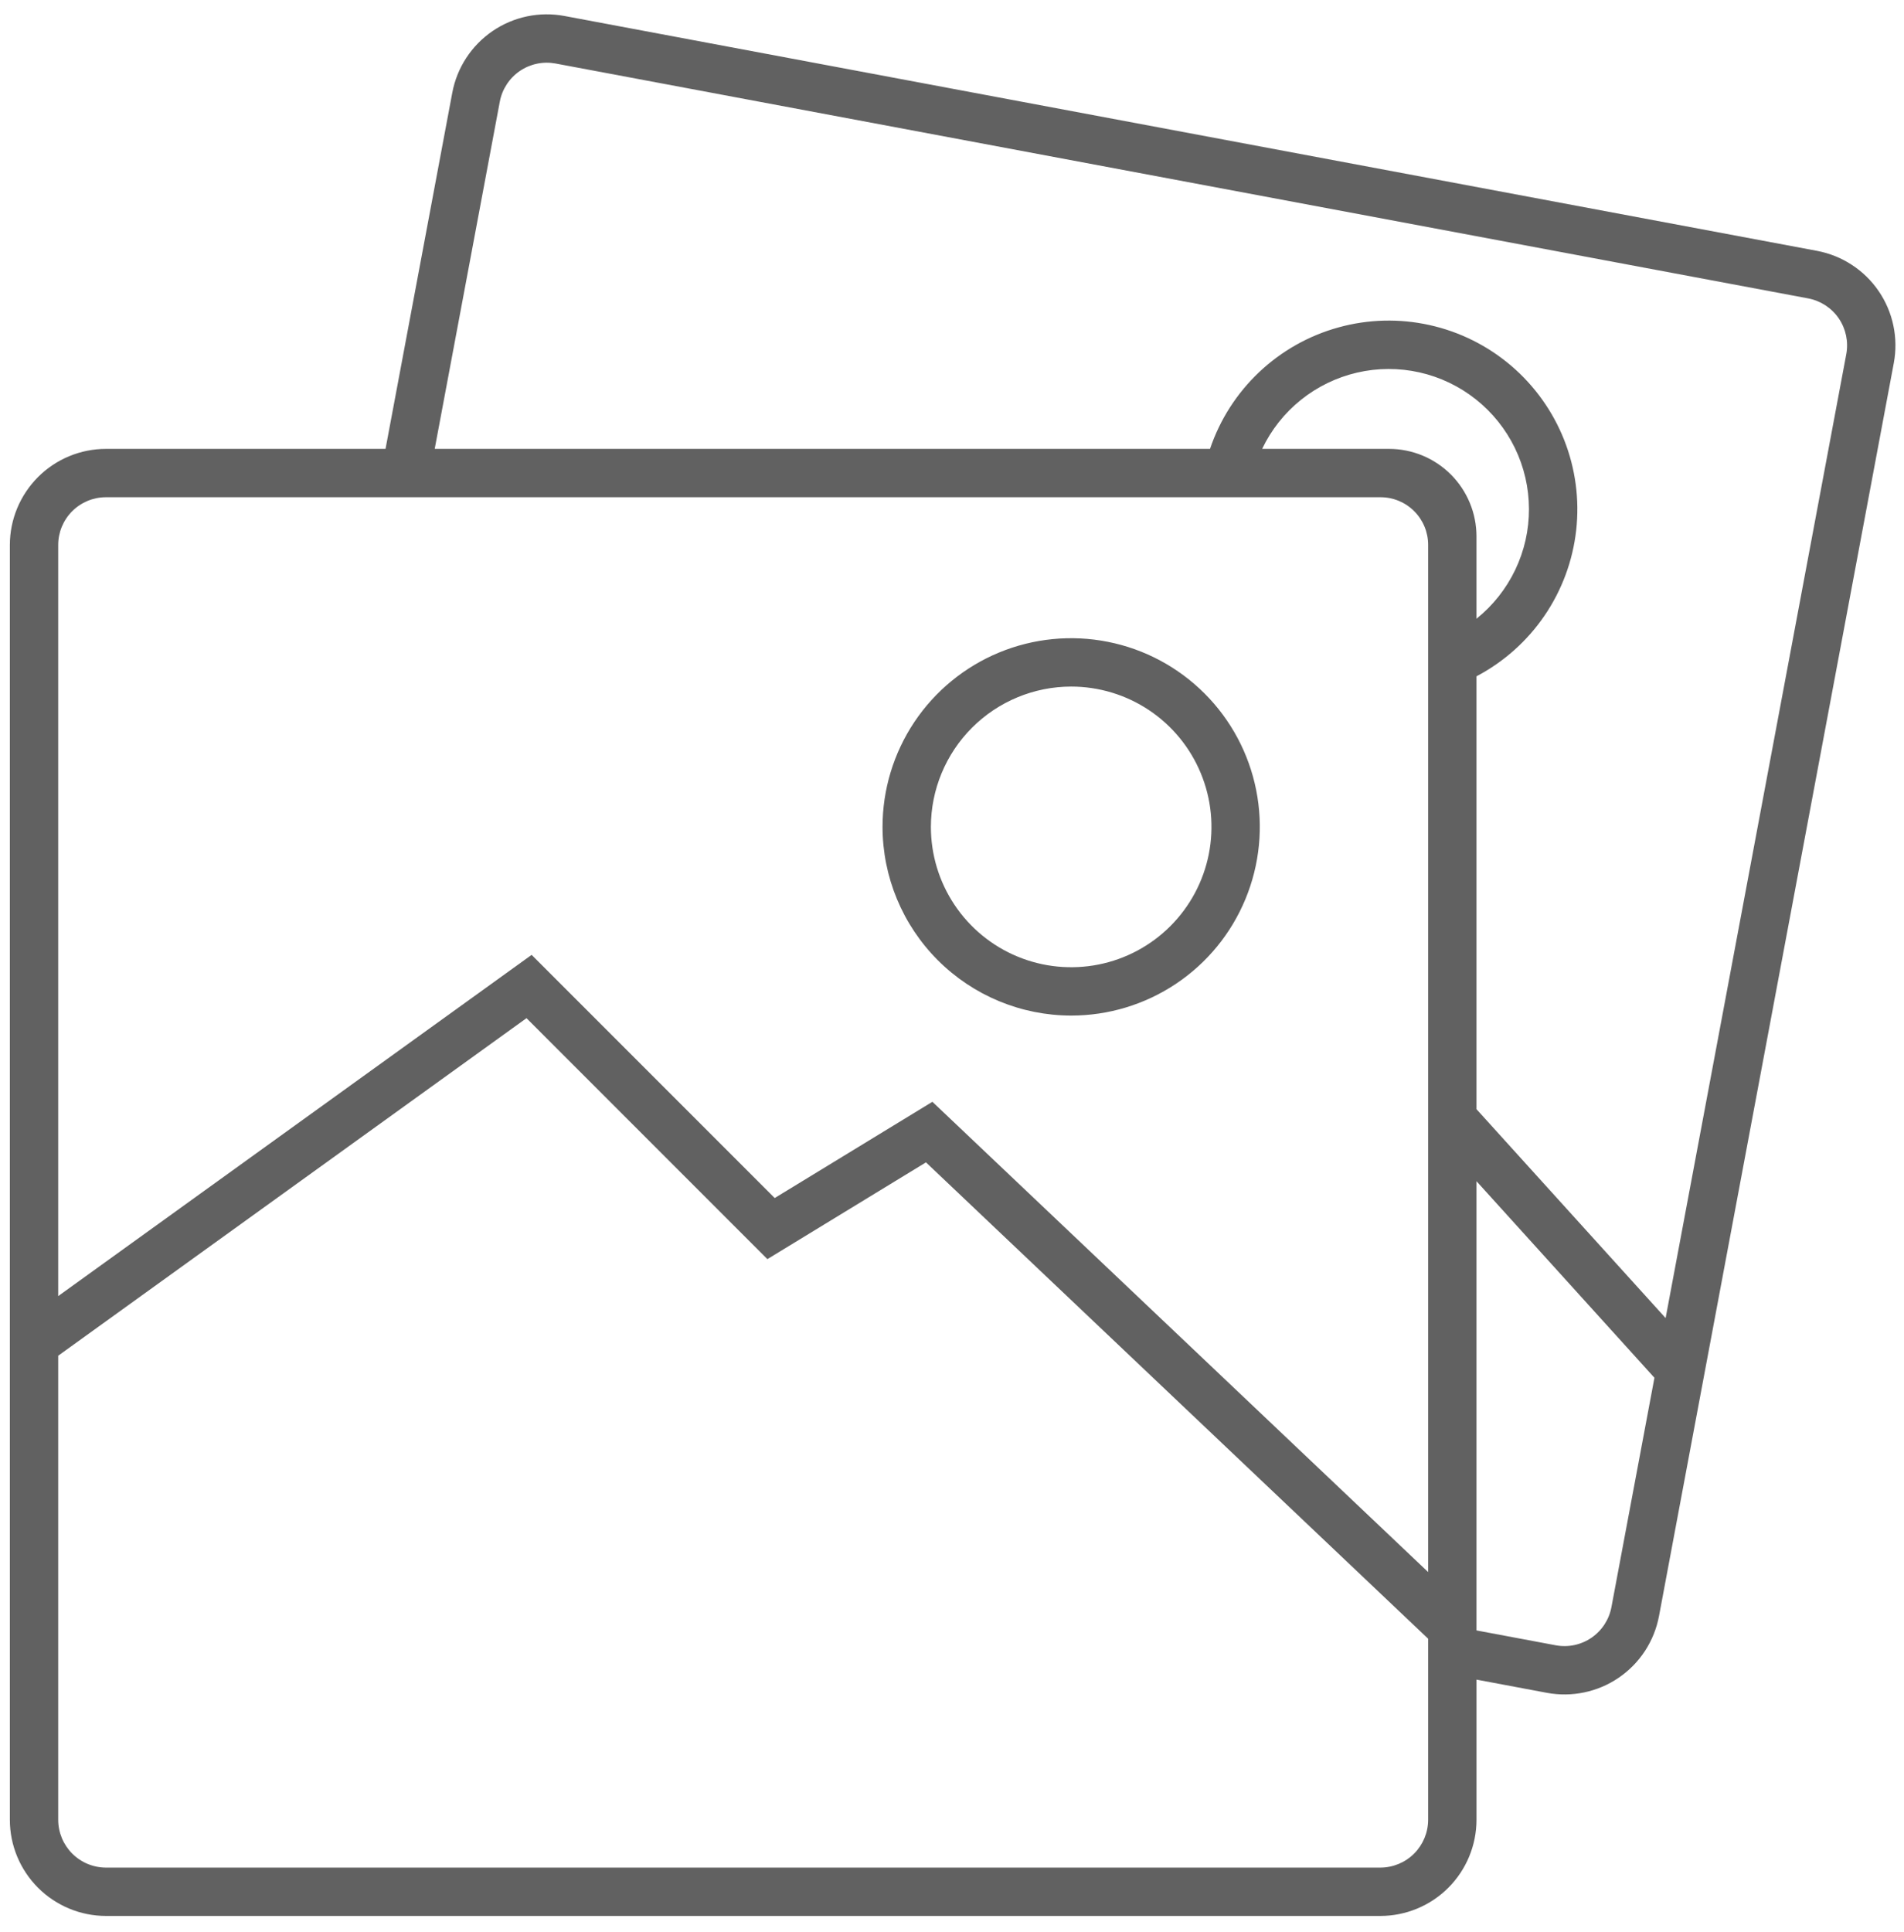 <svg width="70" height="71" viewBox="0 0 70 71" fill="none" xmlns="http://www.w3.org/2000/svg">
<g clip-path="url(#clip0_490_769)">
<path d="M39.381 37.326C40.753 37.326 42.094 36.92 43.234 36.158C44.375 35.396 45.264 34.313 45.788 33.045C46.313 31.778 46.451 30.384 46.183 29.038C45.916 27.693 45.255 26.457 44.285 25.488C43.315 24.518 42.08 23.857 40.734 23.59C39.389 23.322 37.995 23.459 36.727 23.984C35.46 24.509 34.377 25.398 33.615 26.538C32.853 27.679 32.446 29.02 32.446 30.392C32.448 32.23 33.18 33.993 34.48 35.293C35.78 36.593 37.543 37.324 39.381 37.326ZM39.381 25.234C40.401 25.234 41.398 25.536 42.247 26.103C43.095 26.67 43.756 27.475 44.146 28.418C44.537 29.36 44.639 30.397 44.44 31.398C44.241 32.398 43.75 33.317 43.028 34.038C42.307 34.76 41.388 35.251 40.388 35.45C39.387 35.649 38.35 35.547 37.408 35.157C36.465 34.766 35.66 34.105 35.093 33.257C34.526 32.409 34.224 31.412 34.224 30.392C34.225 29.024 34.769 27.713 35.736 26.746C36.703 25.779 38.014 25.235 39.381 25.234Z" fill="#616161"/>
<path d="M3.896 70.418H50.75C51.687 70.417 52.585 70.044 53.247 69.382C53.91 68.719 54.282 67.821 54.283 66.885V61.732L56.869 62.217C57.325 62.302 57.794 62.297 58.248 62.201C58.702 62.106 59.133 61.922 59.515 61.66C59.898 61.398 60.226 61.063 60.48 60.674C60.733 60.286 60.907 59.851 60.993 59.395L69.625 13.344C69.71 12.888 69.705 12.419 69.609 11.965C69.514 11.511 69.33 11.081 69.068 10.698C68.806 10.315 68.471 9.987 68.082 9.734C67.694 9.48 67.259 9.306 66.803 9.22L20.752 0.587C20.296 0.502 19.828 0.507 19.373 0.602C18.919 0.698 18.488 0.882 18.105 1.144C17.723 1.406 17.395 1.741 17.141 2.13C16.888 2.518 16.713 2.953 16.628 3.409L14.174 16.498H3.896C2.959 16.498 2.061 16.871 1.399 17.533C0.736 18.196 0.363 19.094 0.362 20.031V66.885C0.363 67.821 0.736 68.72 1.399 69.382C2.061 70.044 2.959 70.417 3.896 70.418ZM46.402 16.498C46.736 15.798 47.223 15.183 47.827 14.698C48.431 14.213 49.137 13.87 49.892 13.695C50.646 13.52 51.431 13.517 52.187 13.687C52.943 13.857 53.651 14.195 54.258 14.677C54.865 15.158 55.356 15.77 55.695 16.467C56.033 17.164 56.21 17.928 56.212 18.703C56.215 19.478 56.042 20.243 55.708 20.942C55.374 21.641 54.886 22.256 54.282 22.741V19.713C54.282 19.291 54.199 18.872 54.037 18.482C53.875 18.092 53.639 17.738 53.34 17.439C53.041 17.141 52.687 16.904 52.297 16.742C51.907 16.581 51.489 16.498 51.066 16.498H46.402ZM59.244 59.067C59.158 59.525 58.894 59.93 58.51 60.193C58.126 60.456 57.653 60.556 57.195 60.47L54.282 59.924V43.413L60.825 50.638L59.244 59.067ZM18.375 3.737C18.417 3.51 18.504 3.294 18.63 3.101C18.756 2.907 18.919 2.741 19.109 2.611C19.299 2.481 19.514 2.389 19.739 2.342C19.965 2.294 20.198 2.292 20.424 2.334L66.475 10.967C66.933 11.053 67.338 11.317 67.601 11.701C67.864 12.086 67.963 12.559 67.878 13.017L61.236 48.444L54.282 40.766V24.857C55.285 24.329 56.144 23.564 56.783 22.628C57.422 21.692 57.822 20.614 57.948 19.488C58.074 18.361 57.922 17.221 57.505 16.167C57.088 15.114 56.419 14.178 55.557 13.442C54.695 12.707 53.666 12.193 52.559 11.948C51.453 11.702 50.303 11.731 49.211 12.033C48.118 12.334 47.116 12.899 46.293 13.677C45.469 14.456 44.849 15.424 44.486 16.498H15.982L18.375 3.737ZM2.14 20.031C2.14 19.8 2.185 19.572 2.273 19.359C2.362 19.146 2.491 18.952 2.654 18.789C2.817 18.626 3.011 18.497 3.224 18.408C3.437 18.32 3.666 18.275 3.896 18.275H50.756C51.22 18.275 51.664 18.459 51.992 18.787C52.32 19.115 52.505 19.56 52.505 20.023V57.779L34.279 40.495L28.482 44.032L19.545 35.095L2.14 47.636V20.031ZM2.14 49.827L19.357 37.421L28.213 46.278L34.043 42.721L52.505 60.229V66.884C52.504 67.35 52.319 67.796 51.99 68.126C51.661 68.455 51.214 68.64 50.749 68.641H3.896C3.431 68.64 2.984 68.455 2.655 68.126C2.326 67.796 2.141 67.35 2.14 66.885L2.14 49.827Z" fill="#616161"/>
</g>
<defs>
<clipPath id="clip0_490_769">
<rect width="70" height="70" fill="white" transform="translate(0 0.5)"/>
</clipPath>
</defs>
</svg>
